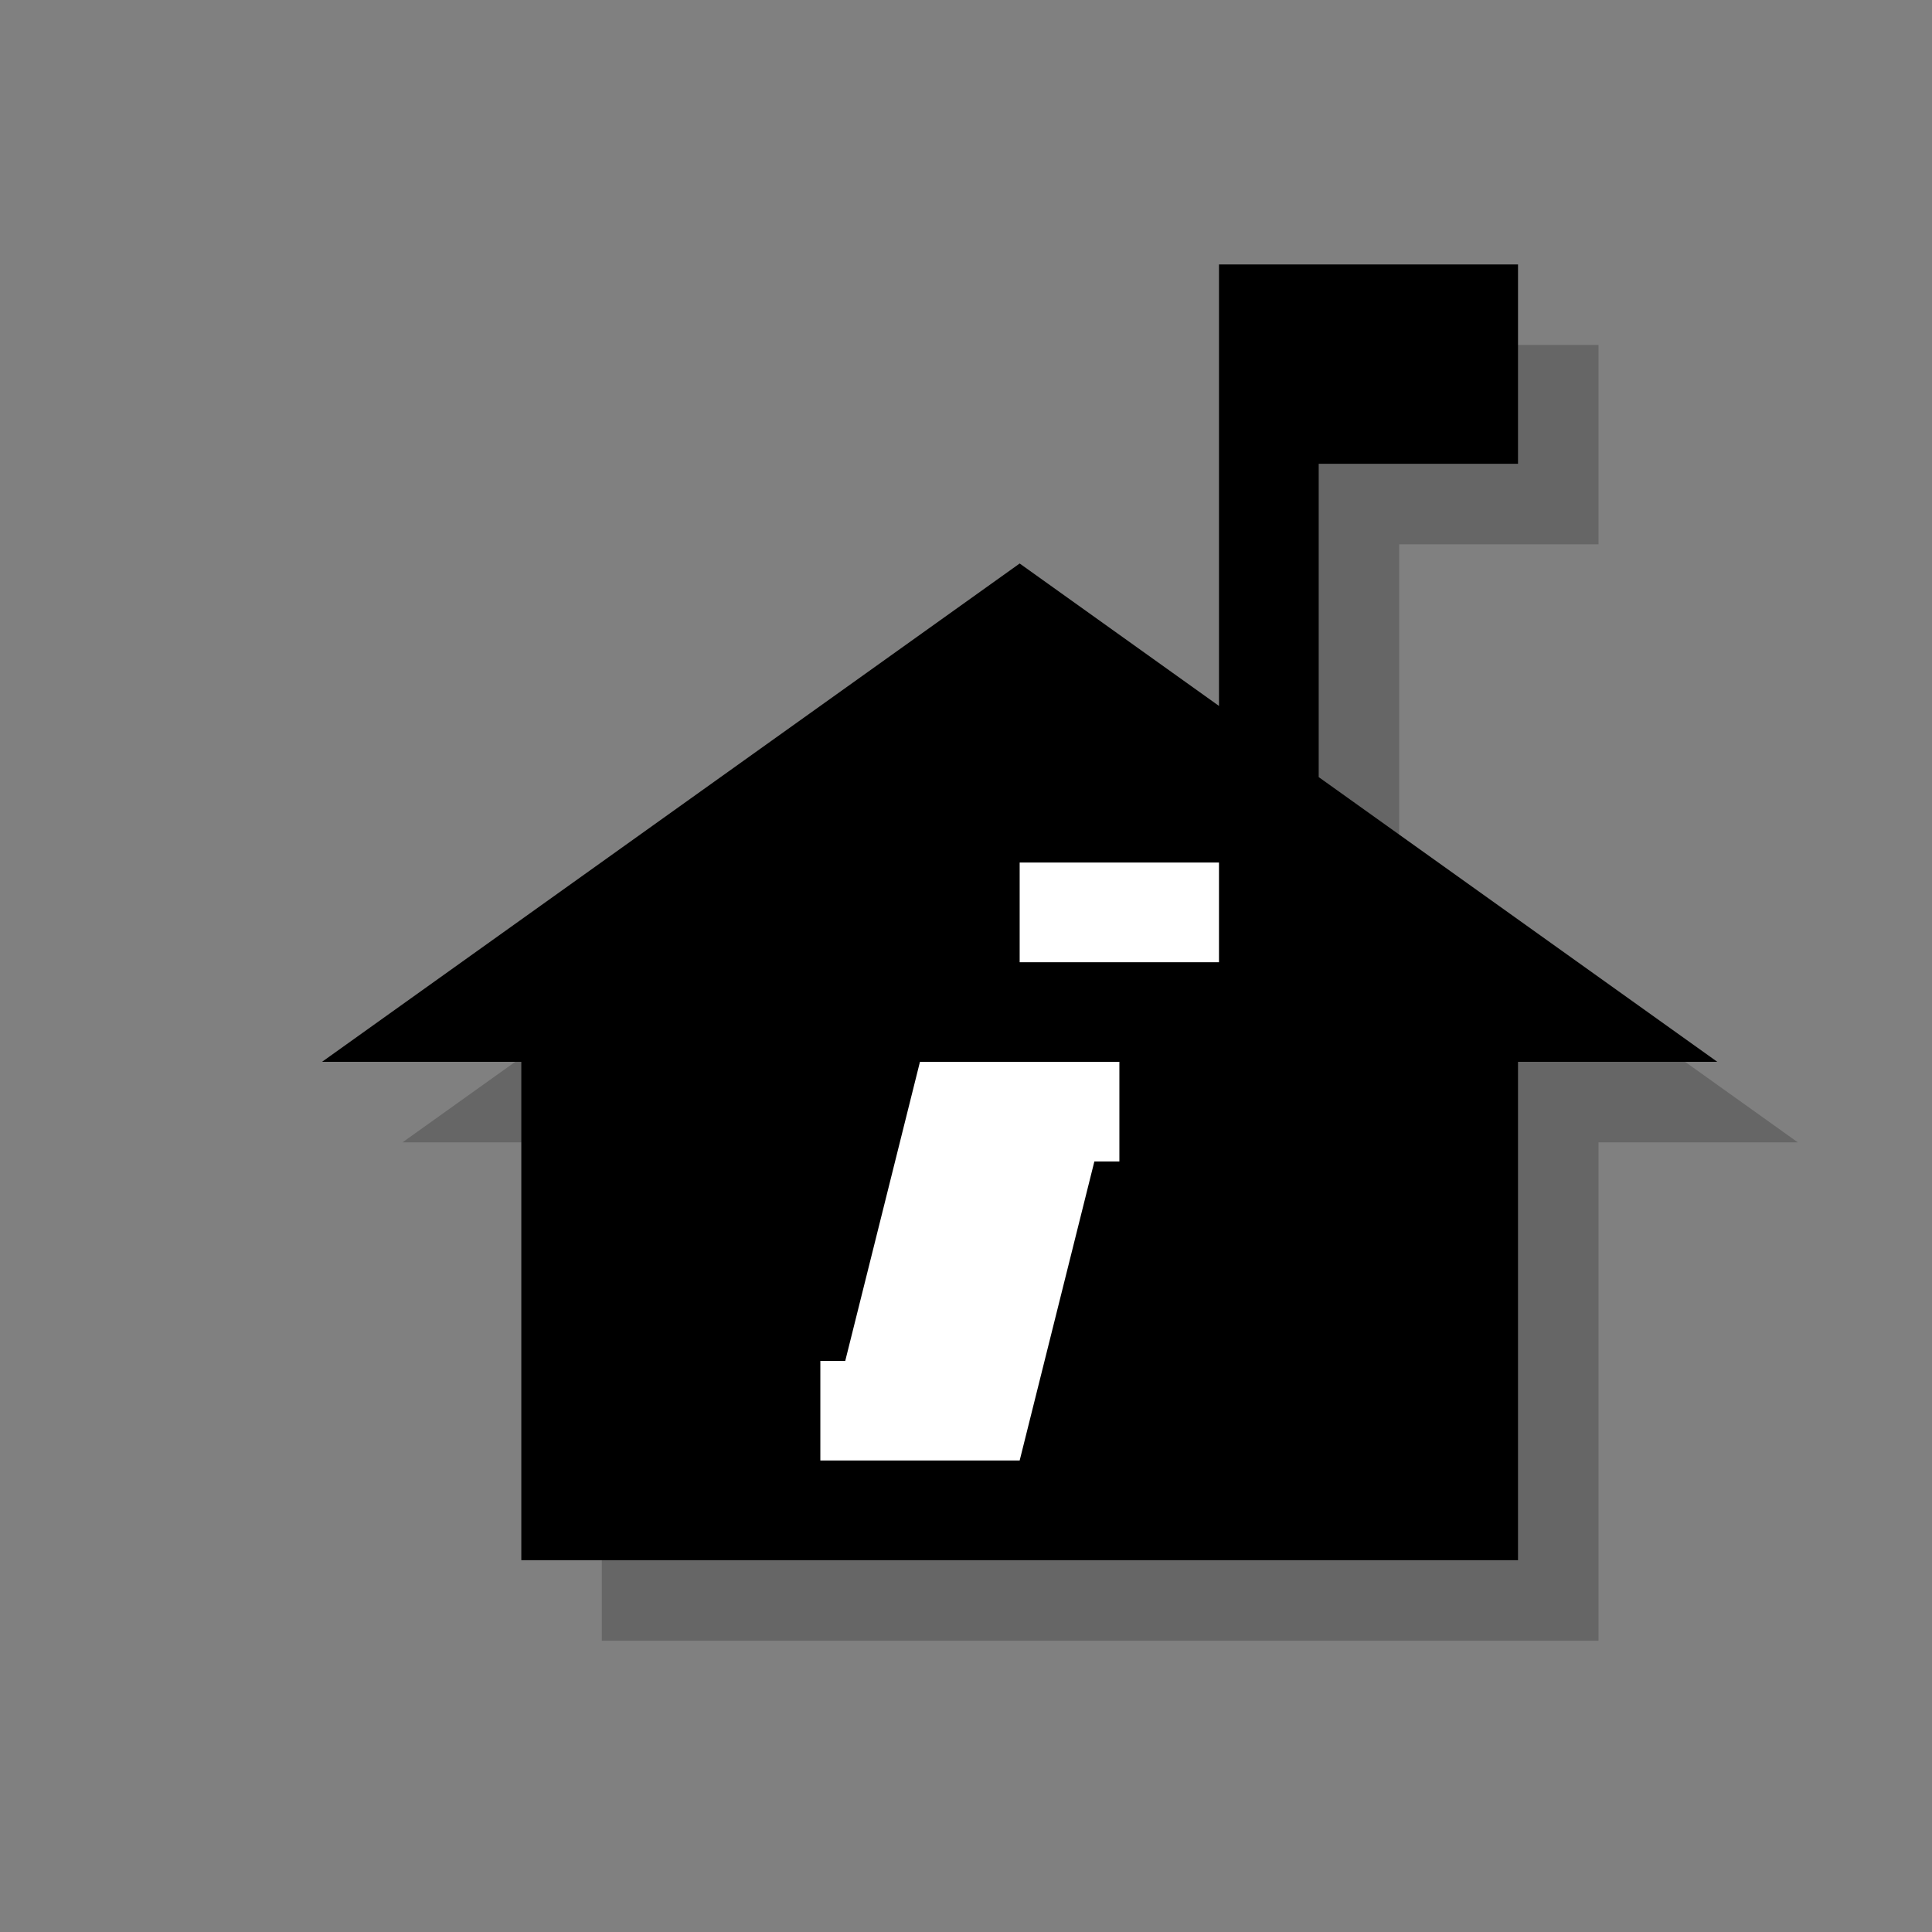 <?xml version="1.0" encoding="utf-8"?>
<!-- Generator: Adobe Illustrator 18.1.1, SVG Export Plug-In . SVG Version: 6.00 Build 0)  -->
<svg version="1.1" xmlns="http://www.w3.org/2000/svg" xmlns:xlink="http://www.w3.org/1999/xlink" x="0px" y="0px"
	 viewBox="0 0 18 18" enable-background="new 0 0 18 18" xml:space="preserve">
<rect x="0" y="0" width="18" height="18" fill="#808080" stroke="none"/>
<g id="shadows">
	<polygon opacity="0.2" points="13.036,7.99 13.036,5.071 14.893,5.071 14.893,3.214 12.107,3.214 12.107,5.071 12.107,7.327 
		10.25,6 3.75,10.643 5.607,10.643 5.607,15.286 14.893,15.286 14.893,10.643 16.75,10.643 	"/>
</g>
<g id="icons">
	<polygon points="12.286,7.24 12.286,4.321 14.143,4.321 14.143,2.464 11.357,2.464 11.357,4.321 11.357,6.577 9.5,5.25 3,9.893 
		4.857,9.893 4.857,14.536 14.143,14.536 14.143,9.893 16,9.893 	"/>
	<polygon fill="#FFFFFF" points="10.429,10.821 10.196,10.821 9.5,13.607 8.571,13.607 7.643,13.607 7.643,12.679 7.875,12.679 
		8.571,9.893 9.5,9.893 10.429,9.893 	"/>
	<rect x="9.5" y="8.036" fill="#FFFFFF" width="1.857" height="0.929"/>
</g>
</svg>
